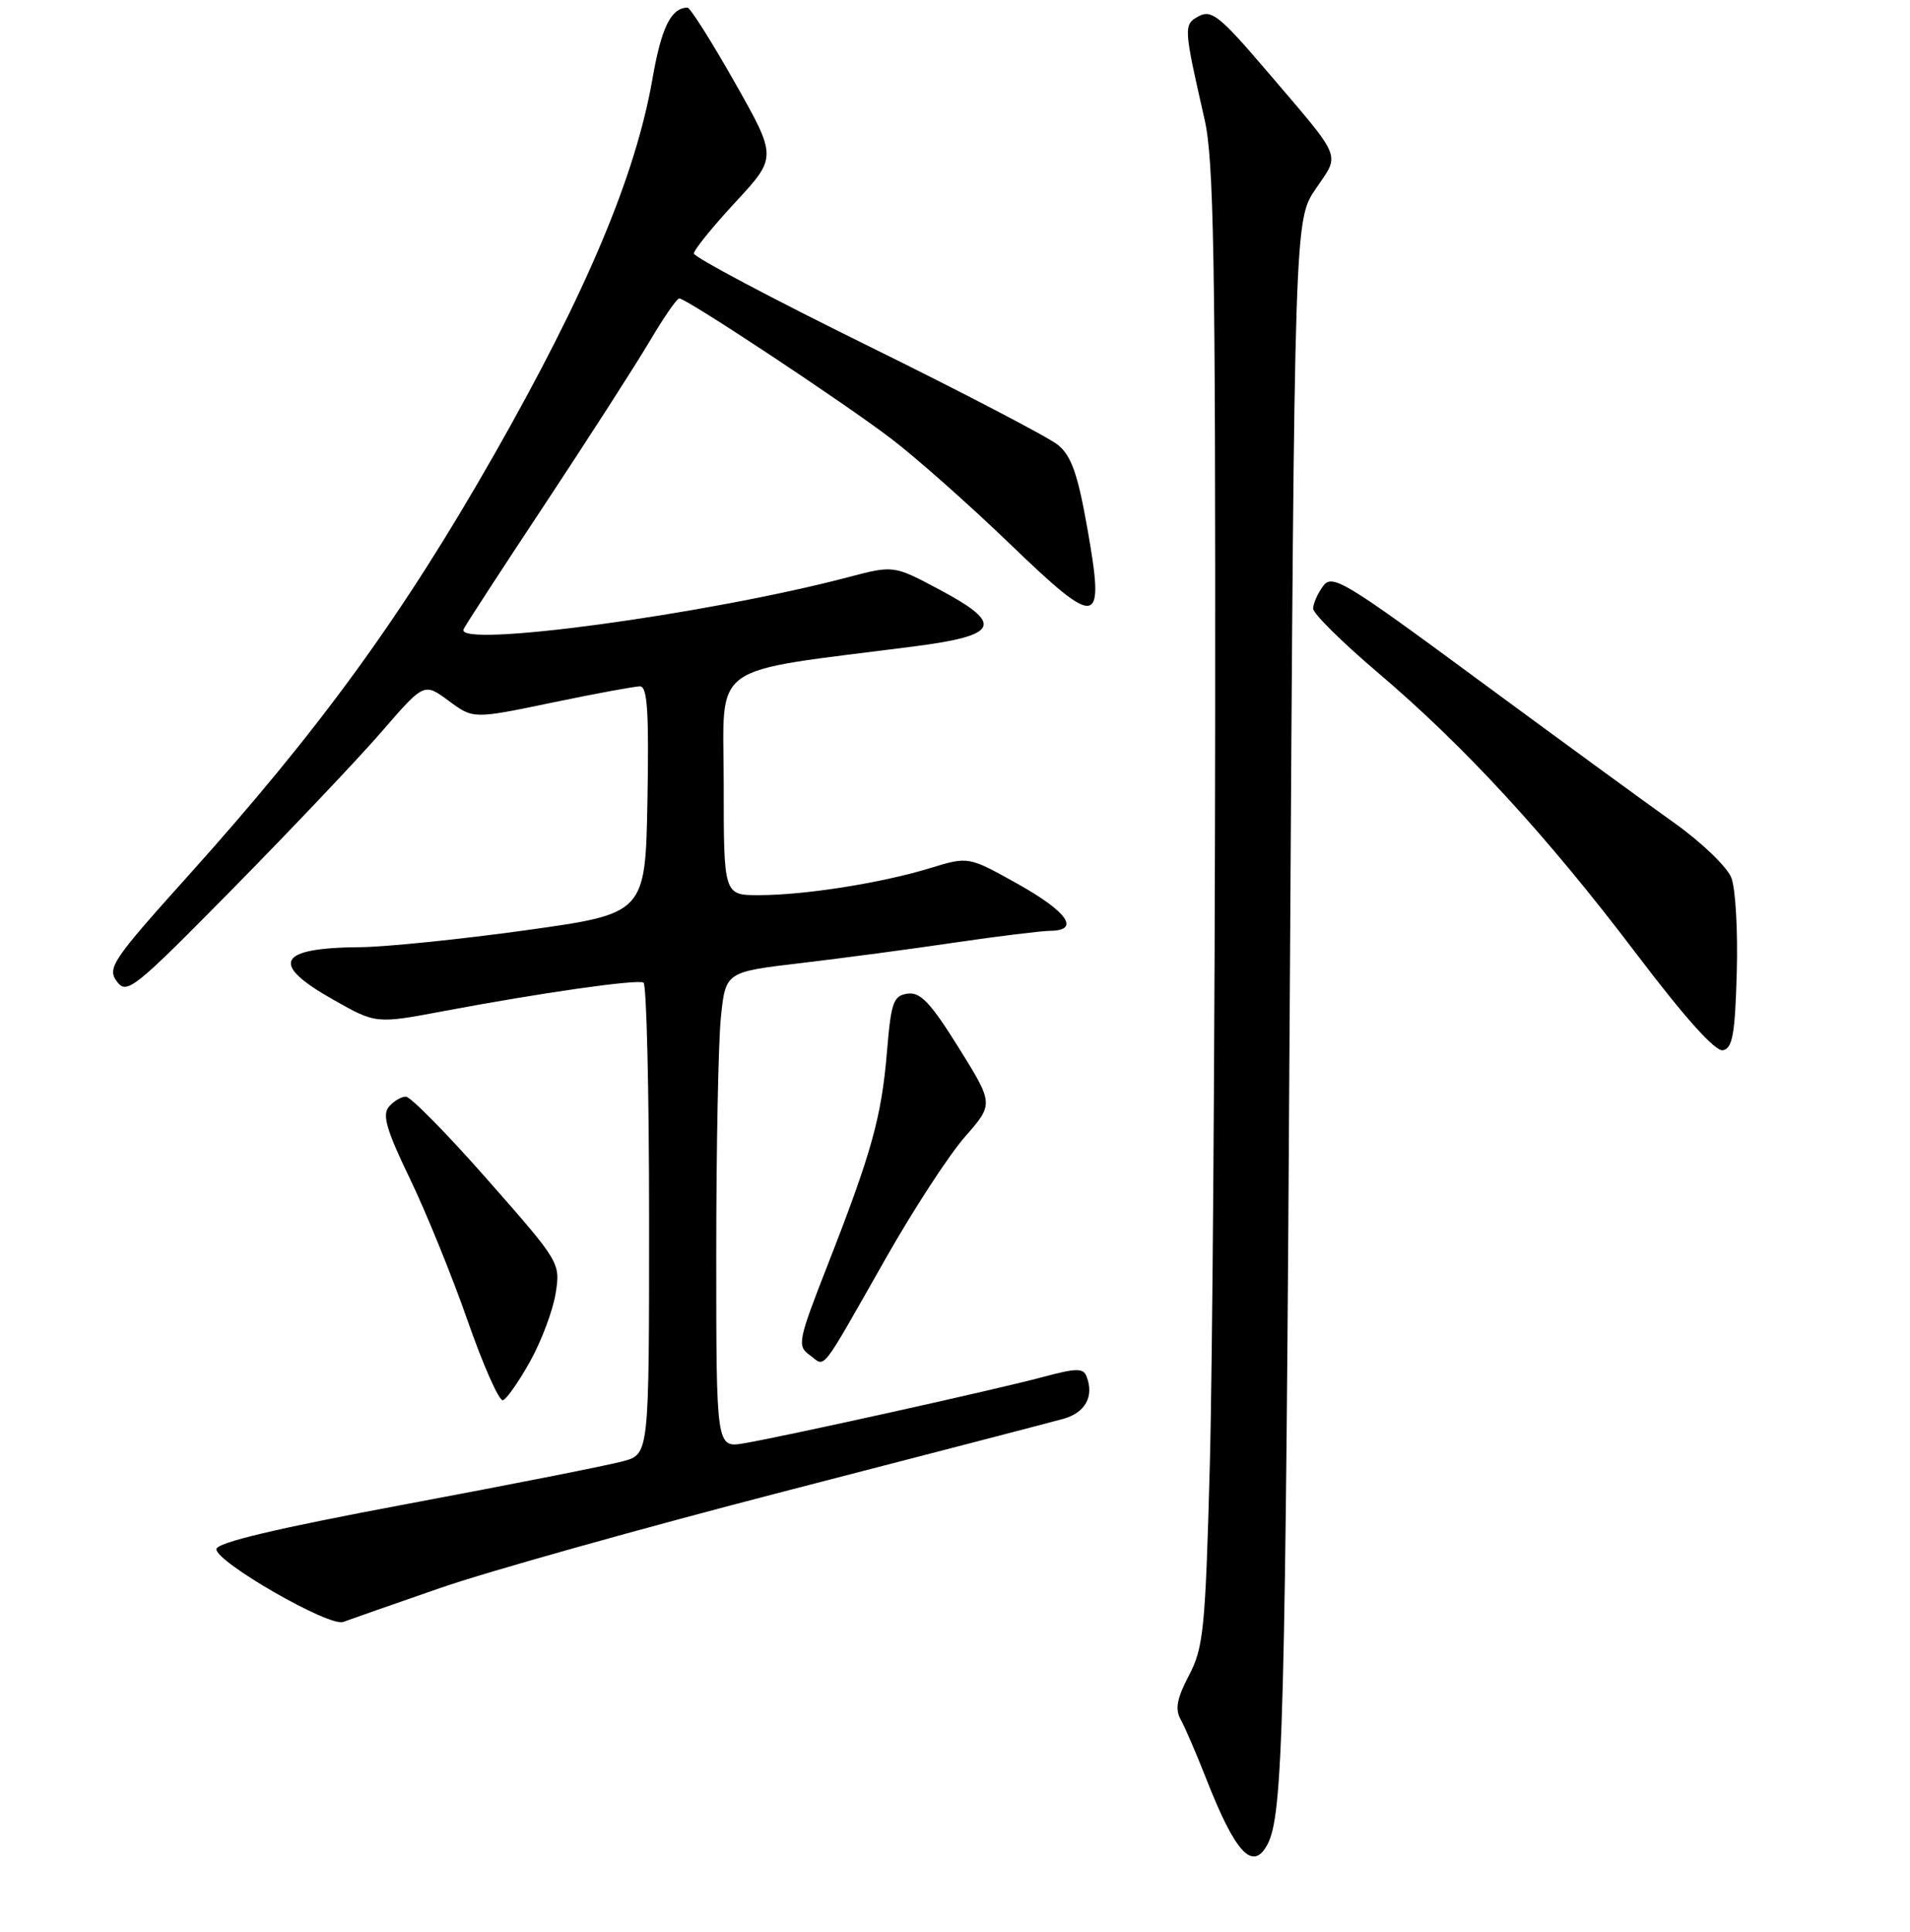 <?xml version="1.0" encoding="UTF-8" standalone="no"?>
<!DOCTYPE svg PUBLIC "-//W3C//DTD SVG 1.1//EN" "http://www.w3.org/Graphics/SVG/1.1/DTD/svg11.dtd" >
<svg xmlns="http://www.w3.org/2000/svg" xmlns:xlink="http://www.w3.org/1999/xlink" version="1.1" viewBox="0 0 256 259">
 <g >
 <path fill="currentColor"
d=" M 169.87 247.25 C 171.97 243.31 172.29 231.43 172.88 132.64 C 173.50 29.50 173.50 29.50 176.35 25.31 C 179.64 20.45 180.14 21.64 169.56 9.25 C 163.55 2.21 162.37 1.27 160.70 2.16 C 158.60 3.28 158.62 3.58 161.45 16.00 C 162.69 21.44 162.92 34.68 162.87 97.50 C 162.83 138.75 162.51 183.30 162.15 196.50 C 161.56 218.36 161.31 220.86 159.36 224.57 C 157.75 227.64 157.47 229.09 158.24 230.47 C 158.80 231.47 160.32 235.00 161.62 238.30 C 165.57 248.40 167.90 250.92 169.87 247.25 Z  M 59.00 212.86 C 65.33 210.66 86.03 204.85 105.00 199.94 C 123.97 195.04 140.85 190.65 142.50 190.19 C 145.46 189.37 146.67 187.18 145.64 184.52 C 145.20 183.36 144.29 183.37 139.81 184.57 C 133.60 186.24 105.21 192.53 99.75 193.46 C 96.00 194.09 96.00 194.09 96.00 168.19 C 96.00 153.95 96.28 139.59 96.63 136.29 C 97.26 130.28 97.26 130.28 107.38 129.09 C 112.95 128.43 122.22 127.20 128.00 126.34 C 133.78 125.49 139.51 124.79 140.75 124.77 C 144.83 124.73 143.10 122.23 136.40 118.48 C 129.80 114.79 129.80 114.79 124.65 116.37 C 118.15 118.36 107.92 119.98 101.75 119.99 C 97.00 120.00 97.00 120.00 97.00 105.10 C 97.00 88.47 94.54 90.25 122.49 86.65 C 133.94 85.18 134.62 83.67 125.93 79.04 C 119.78 75.76 119.78 75.76 113.64 77.38 C 94.73 82.35 61.03 86.92 62.13 84.35 C 62.33 83.88 67.26 76.30 73.09 67.50 C 78.91 58.70 85.20 48.91 87.07 45.75 C 88.94 42.59 90.72 40.00 91.04 40.00 C 92.01 40.00 113.03 53.91 119.43 58.79 C 122.77 61.33 129.91 67.66 135.30 72.85 C 147.29 84.39 148.11 84.23 145.73 70.77 C 144.45 63.53 143.59 61.09 141.79 59.63 C 140.53 58.61 129.04 52.61 116.25 46.31 C 103.46 40.01 93.00 34.46 93.00 33.98 C 93.00 33.50 95.51 30.40 98.58 27.09 C 104.15 21.07 104.15 21.07 98.47 11.03 C 95.35 5.52 92.50 1.01 92.14 1.02 C 89.93 1.07 88.65 3.66 87.44 10.62 C 85.17 23.61 78.54 39.34 66.20 61.00 C 53.89 82.61 42.91 97.71 25.15 117.47 C 15.07 128.68 14.35 129.75 15.65 131.54 C 16.99 133.37 17.89 132.65 31.34 118.99 C 39.18 111.02 48.13 101.58 51.22 98.00 C 56.84 91.51 56.84 91.51 60.14 93.94 C 63.43 96.38 63.43 96.38 73.96 94.19 C 79.76 92.98 85.07 92.00 85.78 92.00 C 86.77 92.00 86.99 95.40 86.78 107.23 C 86.50 122.46 86.50 122.46 70.50 124.69 C 61.70 125.91 51.72 126.93 48.33 126.96 C 37.16 127.04 36.07 129.16 44.70 134.02 C 50.39 137.24 50.39 137.24 59.48 135.53 C 72.49 133.08 85.38 131.24 86.25 131.71 C 86.66 131.94 87.00 146.25 87.00 163.51 C 87.00 194.91 87.00 194.91 83.54 195.86 C 81.63 196.39 68.58 198.97 54.54 201.60 C 37.01 204.88 29.00 206.78 29.00 207.66 C 29.00 209.41 44.14 218.11 46.00 217.41 C 46.83 217.10 52.67 215.05 59.00 212.86 Z  M 71.07 182.45 C 72.58 179.73 74.11 175.64 74.47 173.38 C 75.13 169.28 75.06 169.17 65.34 158.13 C 59.96 152.01 55.03 147.00 54.40 147.00 C 53.76 147.00 52.73 147.62 52.10 148.38 C 51.21 149.45 51.84 151.58 54.91 157.93 C 57.08 162.42 60.58 171.02 62.68 177.04 C 64.78 183.06 66.91 187.85 67.41 187.69 C 67.91 187.53 69.56 185.17 71.07 182.45 Z  M 118.75 168.62 C 122.46 162.08 127.23 154.77 129.35 152.36 C 133.19 147.98 133.19 147.98 128.49 140.43 C 124.73 134.40 123.36 132.95 121.64 133.19 C 119.74 133.47 119.43 134.33 118.88 141.00 C 118.15 149.71 116.84 154.46 110.99 169.41 C 106.93 179.80 106.81 180.39 108.55 181.66 C 110.71 183.24 109.73 184.49 118.75 168.62 Z  M 232.78 130.39 C 232.94 124.84 232.62 119.12 232.06 117.67 C 231.51 116.22 228.06 112.90 224.36 110.27 C 220.67 107.65 208.88 99.03 198.15 91.13 C 180.13 77.84 178.55 76.89 177.33 78.57 C 176.60 79.57 176.00 80.92 176.00 81.58 C 176.00 82.24 179.85 86.05 184.55 90.05 C 196.27 99.99 207.34 112.03 219.28 127.79 C 225.81 136.41 229.90 140.97 230.92 140.78 C 232.21 140.53 232.55 138.63 232.78 130.39 Z "/>
</g>
</svg>